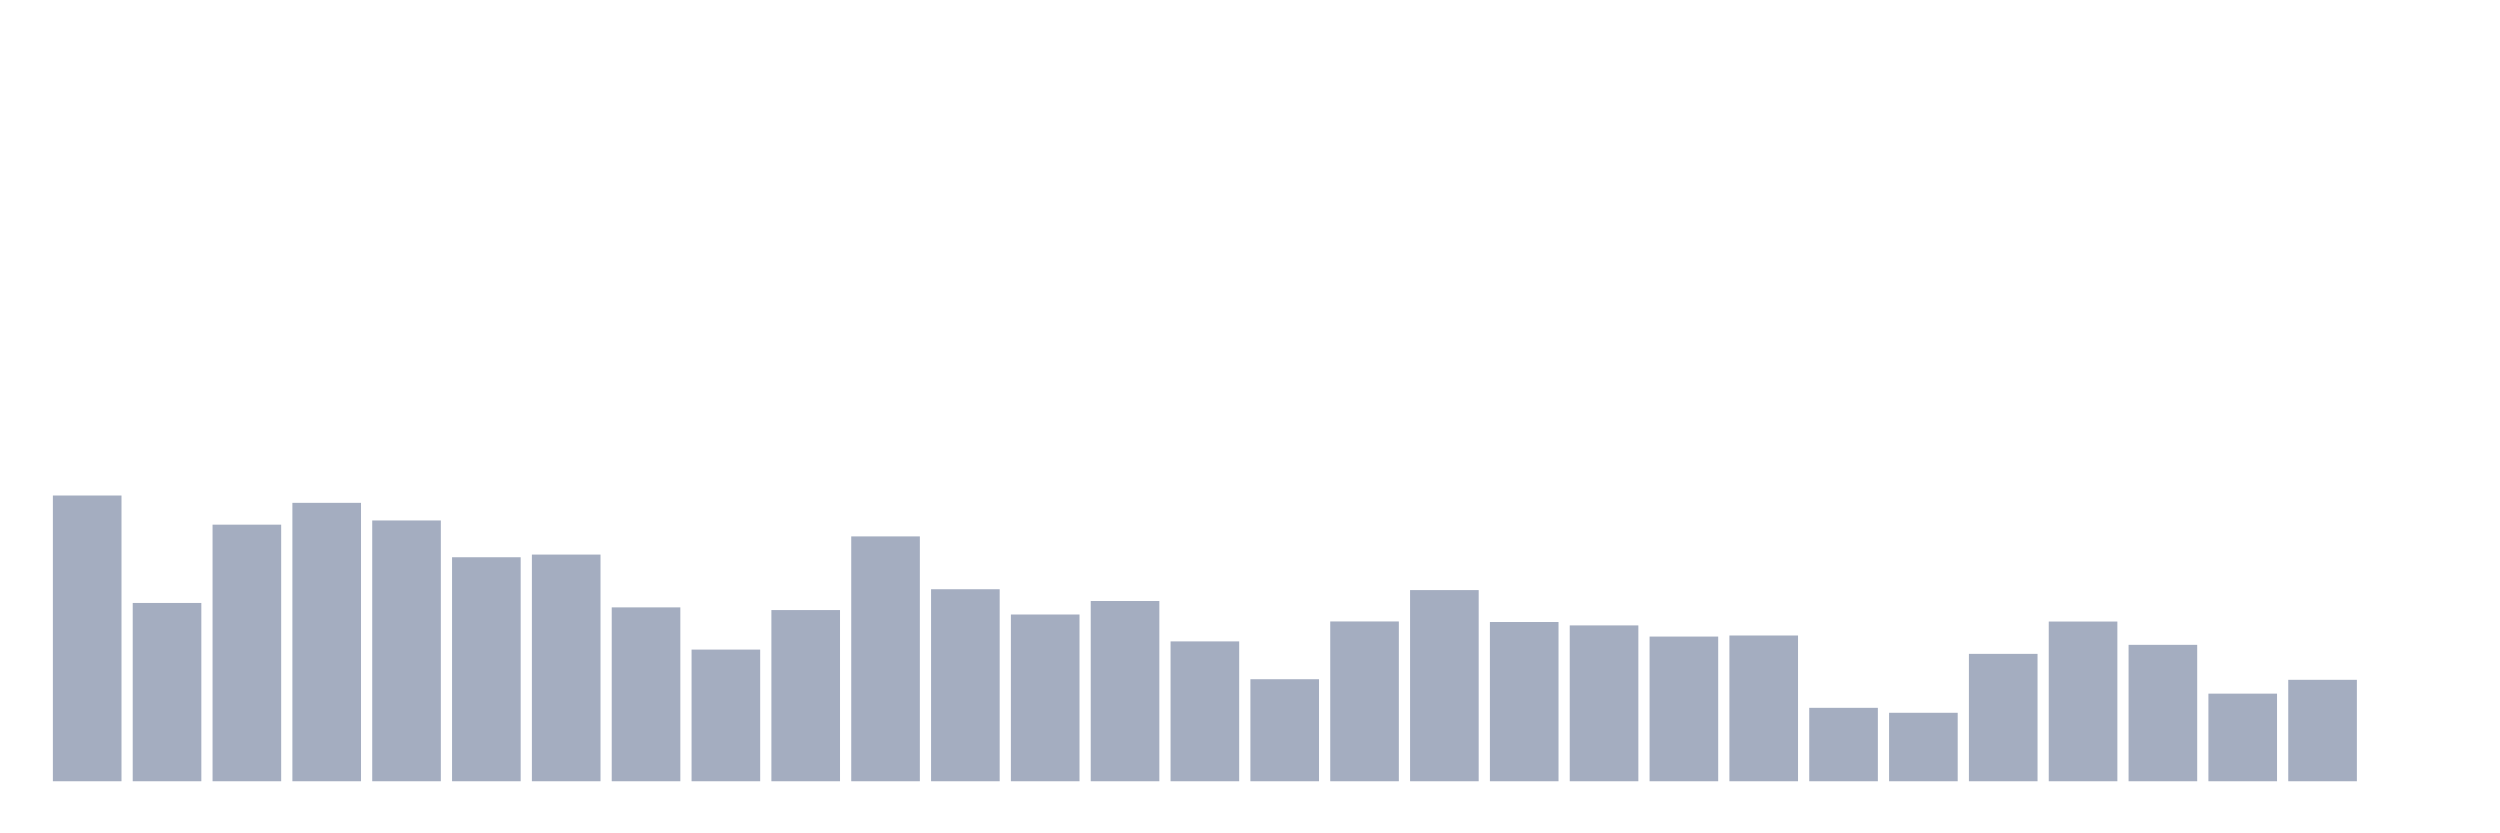 <svg xmlns="http://www.w3.org/2000/svg" viewBox="0 0 480 160"><g transform="translate(10,10)"><rect class="bar" x="0.153" width="13.175" y="85.138" height="54.862" fill="rgb(164,173,192)"></rect><rect class="bar" x="15.482" width="13.175" y="105.767" height="34.233" fill="rgb(164,173,192)"></rect><rect class="bar" x="30.81" width="13.175" y="90.734" height="49.266" fill="rgb(164,173,192)"></rect><rect class="bar" x="46.138" width="13.175" y="86.545" height="53.455" fill="rgb(164,173,192)"></rect><rect class="bar" x="61.466" width="13.175" y="89.93" height="50.07" fill="rgb(164,173,192)"></rect><rect class="bar" x="76.794" width="13.175" y="96.991" height="43.009" fill="rgb(164,173,192)"></rect><rect class="bar" x="92.123" width="13.175" y="96.478" height="43.522" fill="rgb(164,173,192)"></rect><rect class="bar" x="107.451" width="13.175" y="106.616" height="33.384" fill="rgb(164,173,192)"></rect><rect class="bar" x="122.779" width="13.175" y="114.721" height="25.279" fill="rgb(164,173,192)"></rect><rect class="bar" x="138.107" width="13.175" y="107.133" height="32.867" fill="rgb(164,173,192)"></rect><rect class="bar" x="153.436" width="13.175" y="92.989" height="47.011" fill="rgb(164,173,192)"></rect><rect class="bar" x="168.764" width="13.175" y="103.134" height="36.866" fill="rgb(164,173,192)"></rect><rect class="bar" x="184.092" width="13.175" y="107.985" height="32.015" fill="rgb(164,173,192)"></rect><rect class="bar" x="199.42" width="13.175" y="105.393" height="34.607" fill="rgb(164,173,192)"></rect><rect class="bar" x="214.748" width="13.175" y="113.148" height="26.852" fill="rgb(164,173,192)"></rect><rect class="bar" x="230.077" width="13.175" y="120.41" height="19.59" fill="rgb(164,173,192)"></rect><rect class="bar" x="245.405" width="13.175" y="109.319" height="30.681" fill="rgb(164,173,192)"></rect><rect class="bar" x="260.733" width="13.175" y="103.297" height="36.703" fill="rgb(164,173,192)"></rect><rect class="bar" x="276.061" width="13.175" y="109.423" height="30.577" fill="rgb(164,173,192)"></rect><rect class="bar" x="291.39" width="13.175" y="110.078" height="29.922" fill="rgb(164,173,192)"></rect><rect class="bar" x="306.718" width="13.175" y="112.219" height="27.781" fill="rgb(164,173,192)"></rect><rect class="bar" x="322.046" width="13.175" y="112.015" height="27.985" fill="rgb(164,173,192)"></rect><rect class="bar" x="337.374" width="13.175" y="125.902" height="14.098" fill="rgb(164,173,192)"></rect><rect class="bar" x="352.702" width="13.175" y="126.854" height="13.146" fill="rgb(164,173,192)"></rect><rect class="bar" x="368.031" width="13.175" y="115.542" height="24.458" fill="rgb(164,173,192)"></rect><rect class="bar" x="383.359" width="13.175" y="109.336" height="30.664" fill="rgb(164,173,192)"></rect><rect class="bar" x="398.687" width="13.175" y="113.809" height="26.191" fill="rgb(164,173,192)"></rect><rect class="bar" x="414.015" width="13.175" y="123.178" height="16.822" fill="rgb(164,173,192)"></rect><rect class="bar" x="429.344" width="13.175" y="120.524" height="19.476" fill="rgb(164,173,192)"></rect><rect class="bar" x="444.672" width="13.175" y="140" height="0" fill="rgb(164,173,192)"></rect></g></svg>
